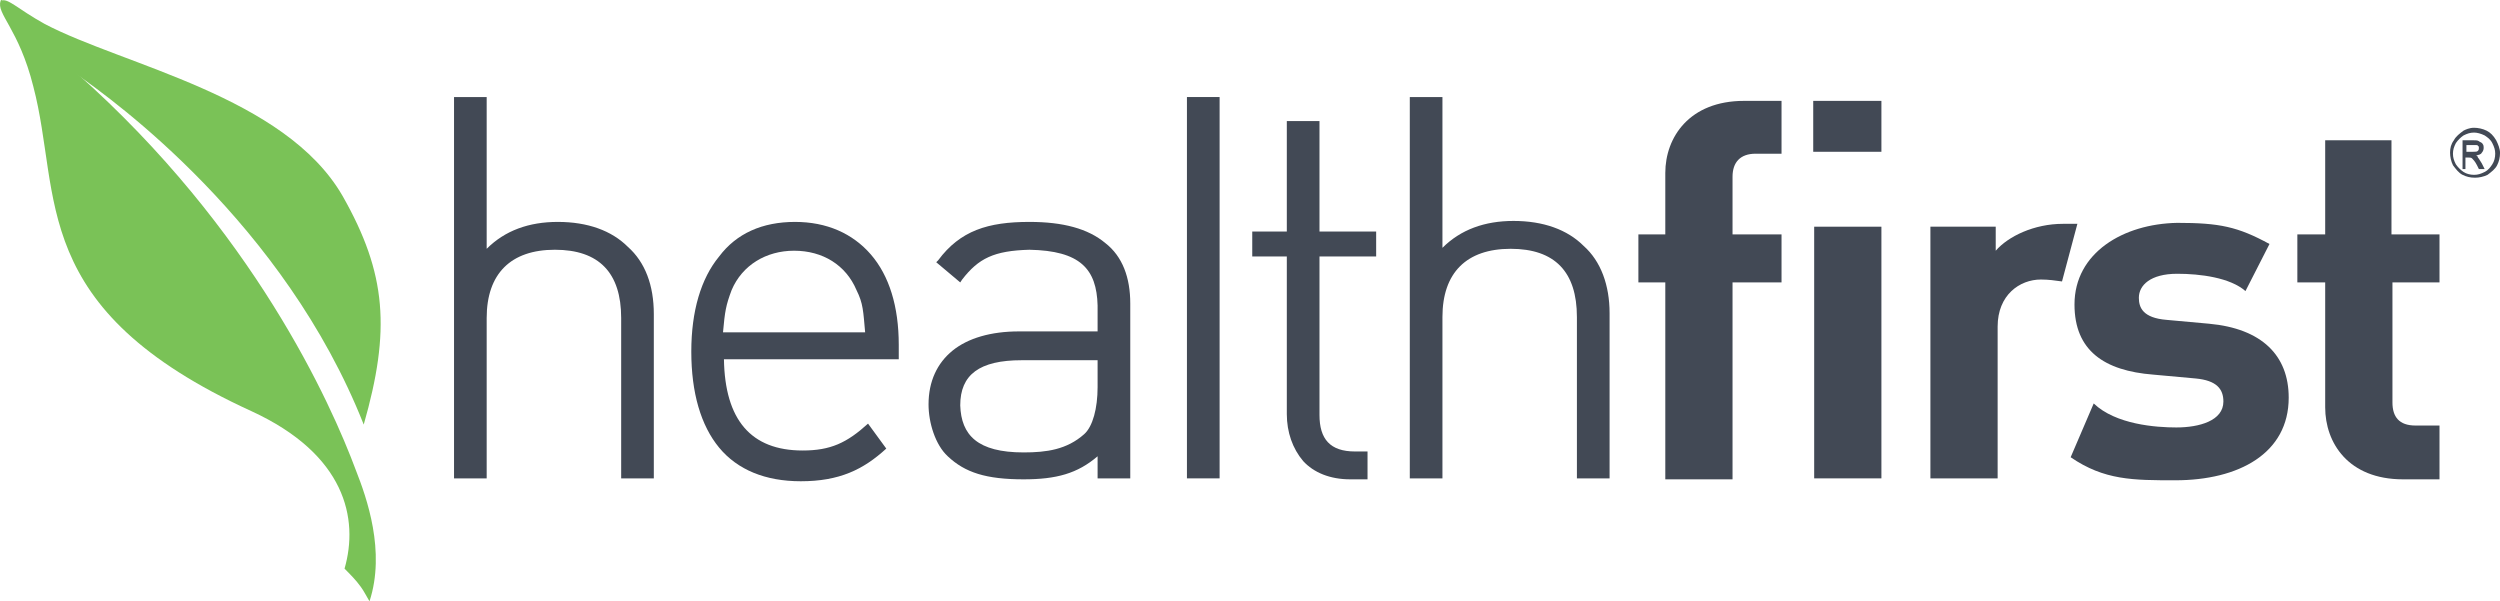 <?xml version="1.0" encoding="UTF-8"?>
<svg xmlns="http://www.w3.org/2000/svg" xmlns:xlink="http://www.w3.org/1999/xlink" width="473.21pt" height="113.82pt" viewBox="0 0 473.21 113.82" version="1.1">
<defs>
<clipPath id="clip1">
  <path d="M 0 0 L 72 0 L 72 113.82 L 0 113.82 Z M 0 0 "/>
</clipPath>
<clipPath id="clip2">
  <path d="M 463 24 L 473.211 24 L 473.211 34 L 463 34 Z M 463 24 "/>
</clipPath>
</defs>
<g id="surface1">
<path style=" stroke:none;fill-rule:nonzero;fill:rgb(47.8%,76.099%,34.099%);fill-opacity:1;" d="M 68.848 80.367 C 73.941 62.547 73.215 51.82 64.848 37.094 C 53.941 18.184 23.395 12.367 8.484 4.547 C 3.215 1.637 1.395 -0.543 0.121 0.184 C 4.852 6.184 9.031 9.637 14.668 14.184 C 21.395 18.91 53.758 42.184 68.848 80.367 "/>
<g clip-path="url(#clip1)" clip-rule="nonzero">
<path style=" stroke:none;fill-rule:nonzero;fill:rgb(47.8%,76.099%,34.099%);fill-opacity:1;" d="M 69.941 113.82 C 73.031 104.367 69.395 94.184 67.395 89.094 C 62.668 76.367 47.941 43.457 14.484 13.82 C 14.484 13.82 14.668 14.004 14.848 14.004 C 9.215 9.457 5.031 6.004 0.305 0.004 C 0.305 0.004 0.121 0.004 0.121 0.184 C -0.785 2.547 3.578 5.457 6.305 16.367 C 11.758 37.094 5.031 58.367 47.578 77.82 C 65.395 86.004 67.941 98.184 65.215 107.637 C 66.305 108.73 67.395 109.82 68.305 111.094 C 68.848 111.82 69.395 112.91 69.941 113.82 "/>
</g>
<path style=" stroke:none;fill-rule:nonzero;fill:rgb(25.899%,28.6%,33.299%);fill-opacity:1;" d="M 343.215 28.73 L 356.121 28.73 L 356.121 19.094 L 343.215 19.094 Z M 343.395 90.547 L 356.121 90.547 L 356.121 42.91 L 343.395 42.91 L 343.395 90.547 "/>
<path style=" stroke:none;fill-rule:nonzero;fill:rgb(25.899%,28.6%,33.299%);fill-opacity:1;" d="M 392.668 57.637 C 392.668 66.367 398.305 70.184 407.578 70.91 L 415.578 71.637 C 419.578 72.004 420.852 73.637 420.852 76.004 C 420.852 79.637 416.305 80.91 411.941 80.91 C 408.121 80.91 400.484 80.367 396.305 76.367 L 391.941 86.547 C 398.305 90.91 403.758 90.91 411.758 90.91 C 423.758 90.91 433.215 85.82 433.215 75.273 C 433.215 67.273 428.121 62.184 418.121 61.273 L 410.121 60.547 C 405.578 60.184 404.852 58.184 404.852 56.367 C 404.852 54.004 407.031 51.82 412.121 51.82 C 416.484 51.82 422.121 52.547 425.031 55.094 L 429.578 46.184 C 423.578 42.91 420.121 42.184 412.121 42.184 C 401.941 42.367 392.668 47.82 392.668 57.637 "/>
<path style=" stroke:none;fill-rule:nonzero;fill:rgb(25.899%,28.6%,33.299%);fill-opacity:1;" d="M 440.121 26.547 L 440.121 44.367 L 434.852 44.367 L 434.852 53.457 L 440.121 53.457 L 440.121 77.094 C 440.121 83.82 444.484 90.73 454.852 90.73 L 461.758 90.73 L 461.758 80.547 L 457.215 80.547 C 454.121 80.547 452.852 78.91 452.852 76.184 L 452.852 53.457 L 461.758 53.457 L 461.758 44.367 L 452.668 44.367 L 452.668 26.547 L 440.121 26.547 "/>
<path style=" stroke:none;fill-rule:nonzero;fill:rgb(25.899%,28.6%,33.299%);fill-opacity:1;" d="M 390.484 42.367 C 385.031 42.367 380.121 44.73 377.758 47.457 L 377.758 42.91 L 365.395 42.91 L 365.395 90.547 L 378.121 90.547 L 378.121 61.82 C 378.121 55.82 382.305 52.91 386.305 52.91 C 387.758 52.91 389.031 53.094 390.305 53.273 L 393.215 42.367 C 392.852 42.367 392.305 42.367 391.758 42.367 C 391.395 42.367 391.031 42.367 390.484 42.367 "/>
<path style=" stroke:none;fill-rule:nonzero;fill:rgb(25.899%,28.6%,33.299%);fill-opacity:1;" d="M 330.121 19.094 C 319.758 19.094 315.215 26.004 315.215 32.73 L 315.215 44.367 L 310.121 44.367 C 310.121 47.82 310.121 50.91 310.121 52.91 L 310.121 53.457 L 315.215 53.457 L 315.215 90.73 L 327.941 90.73 L 327.941 53.457 L 337.215 53.457 L 337.215 44.367 L 327.941 44.367 L 327.941 33.457 C 327.941 30.73 329.395 29.094 332.305 29.094 L 337.215 29.094 L 337.215 19.094 L 330.121 19.094 "/>
<path style=" stroke:none;fill-rule:nonzero;fill:rgb(25.899%,28.6%,33.299%);fill-opacity:1;" d="M 92.121 90.547 L 92.121 60.184 C 92.121 51.82 96.668 47.273 105.031 47.273 C 113.395 47.273 117.578 51.637 117.578 60.184 L 117.578 90.547 L 123.758 90.547 L 123.758 59.457 C 123.758 54.004 122.121 49.637 118.852 46.73 C 115.758 43.637 111.215 42.004 105.578 42.004 C 100.121 42.004 95.578 43.637 92.121 47.094 L 92.121 18.367 L 85.941 18.367 L 85.941 90.547 L 92.121 90.547 "/>
<path style=" stroke:none;fill-rule:nonzero;fill:rgb(25.899%,28.6%,33.299%);fill-opacity:1;" d="M 205.215 82.184 C 201.941 85.094 198.121 85.637 193.758 85.637 C 185.031 85.637 181.941 82.367 181.758 76.73 C 181.758 70.91 185.395 68.184 193.395 68.184 L 207.758 68.184 L 207.758 73.273 C 207.758 77.273 206.852 80.73 205.215 82.184 M 207.758 90.547 L 213.941 90.547 L 213.941 57.457 C 213.941 52.547 212.484 48.547 209.215 46.004 C 205.941 43.273 201.215 42.004 194.852 42.004 C 187.031 42.004 181.758 43.637 177.578 49.273 L 177.215 49.637 L 181.758 53.457 L 182.121 52.91 C 185.215 48.91 188.121 47.457 194.852 47.273 C 204.484 47.457 207.578 50.91 207.758 57.82 L 207.758 62.73 L 192.852 62.73 C 187.578 62.73 183.215 64.004 180.305 66.367 C 177.395 68.73 175.758 72.184 175.758 76.547 C 175.758 80.004 177.031 84.184 179.395 86.367 C 182.668 89.457 186.668 90.73 193.758 90.73 C 199.941 90.73 203.941 89.637 207.758 86.367 L 207.758 90.547 "/>
<path style=" stroke:none;fill-rule:nonzero;fill:rgb(25.899%,28.6%,33.299%);fill-opacity:1;" d="M 273.031 90.547 L 273.031 60.004 C 273.031 51.637 277.574 47.094 285.941 47.094 C 294.305 47.094 298.484 51.457 298.484 60.004 L 298.484 90.547 L 304.668 90.547 L 304.668 59.273 C 304.668 54.004 303.031 49.457 299.758 46.547 C 296.668 43.457 292.121 41.82 286.484 41.82 C 281.031 41.82 276.484 43.457 273.031 46.91 L 273.031 18.367 L 266.852 18.367 L 266.852 90.547 L 273.031 90.547 "/>
<path style=" stroke:none;fill-rule:nonzero;fill:rgb(25.899%,28.6%,33.299%);fill-opacity:1;" d="M 258.852 85.457 L 256.484 85.457 C 251.758 85.457 249.758 83.094 249.758 78.547 L 249.758 48.547 L 260.484 48.547 L 260.484 43.82 L 249.758 43.82 L 249.758 22.91 L 243.574 22.91 L 243.574 43.82 L 237.031 43.82 L 237.031 48.547 L 243.574 48.547 L 243.574 78.367 C 243.574 81.82 244.668 84.91 246.668 87.273 C 248.668 89.457 251.758 90.73 255.574 90.73 L 258.852 90.73 L 258.852 85.457 "/>
<path style=" stroke:none;fill-rule:nonzero;fill:rgb(25.899%,28.6%,33.299%);fill-opacity:1;" d="M 138.484 54.91 C 140.484 50.184 145.031 47.457 150.305 47.457 C 155.758 47.457 160.121 50.184 162.121 54.91 C 163.395 57.457 163.395 58.91 163.758 62.91 L 136.852 62.91 C 137.215 58.91 137.395 57.82 138.484 54.91 M 164.305 80.184 C 164.305 80.184 164.121 80.184 164.305 80.184 L 164.121 80.367 L 164.305 80.184 C 160.305 83.82 157.215 85.273 151.941 85.273 C 142.121 85.273 137.215 79.457 137.031 68.004 L 170.121 68.004 L 170.121 65.273 C 170.121 58.004 168.305 52.184 164.852 48.184 C 161.395 44.184 156.484 42.004 150.484 42.004 C 144.305 42.004 139.395 44.184 136.121 48.547 C 132.668 52.73 130.852 58.91 130.852 66.547 C 130.852 74.367 132.668 80.547 136.121 84.73 C 139.578 88.91 144.852 91.094 151.578 91.094 C 158.852 91.094 163.395 88.91 167.758 84.91 L 164.305 80.184 "/>
<path style=" stroke:none;fill-rule:nonzero;fill:rgb(25.899%,28.6%,33.299%);fill-opacity:1;" d="M 224.668 18.367 L 230.852 18.367 L 230.852 90.547 L 224.668 90.547 L 224.668 18.367 "/>
<g clip-path="url(#clip2)" clip-rule="nonzero">
<path style=" stroke:none;fill-rule:nonzero;fill:rgb(25.899%,28.6%,33.299%);fill-opacity:1;" d="M 467.031 28.73 L 468.121 28.73 C 468.668 28.73 468.852 28.73 469.031 28.547 C 469.215 28.367 469.215 28.184 469.215 28.004 C 469.215 27.82 469.215 27.637 469.031 27.637 C 469.031 27.457 468.852 27.457 468.668 27.457 C 468.484 27.457 468.305 27.457 467.758 27.457 L 466.852 27.457 L 466.852 28.73 Z M 466.121 31.637 L 466.121 26.547 L 467.941 26.547 C 468.484 26.547 469.031 26.547 469.215 26.73 C 469.395 26.91 469.758 26.91 469.941 27.273 C 470.121 27.457 470.121 27.82 470.121 28.004 C 470.121 28.367 469.941 28.73 469.758 28.91 C 469.578 29.273 469.215 29.273 468.668 29.457 C 468.852 29.457 469.031 29.637 469.031 29.82 C 469.215 30.004 469.395 30.367 469.758 30.91 L 470.305 32.004 L 469.215 32.004 L 468.852 31.273 C 468.484 30.547 468.121 30.184 467.941 30.004 C 467.758 29.82 467.578 29.82 467.215 29.82 L 466.668 29.82 L 466.668 32.004 L 466.121 32.004 Z M 468.305 25.094 C 467.578 25.094 467.031 25.273 466.305 25.637 C 465.758 26.004 465.215 26.547 464.852 27.094 C 464.484 27.82 464.305 28.367 464.305 29.094 C 464.305 29.82 464.484 30.367 464.852 31.094 C 465.215 31.637 465.758 32.184 466.305 32.547 C 466.852 32.91 467.578 33.094 468.305 33.094 C 469.031 33.094 469.578 32.91 470.305 32.547 C 471.031 32.184 471.395 31.637 471.758 31.094 C 472.121 30.547 472.305 29.82 472.305 29.094 C 472.305 28.367 472.121 27.82 471.758 27.094 C 471.395 26.367 470.852 26.004 470.305 25.637 C 469.578 25.273 468.852 25.094 468.305 25.094 M 468.305 24.184 C 469.031 24.184 469.941 24.367 470.668 24.73 C 471.395 25.094 471.941 25.637 472.484 26.547 C 472.852 27.273 473.215 28.184 473.215 28.91 C 473.215 29.82 473.031 30.547 472.668 31.273 C 472.305 32.004 471.578 32.547 470.852 33.094 C 470.121 33.457 469.215 33.637 468.484 33.637 C 467.578 33.637 466.852 33.457 466.121 33.094 C 465.395 32.73 464.852 32.004 464.305 31.273 C 463.941 30.547 463.758 29.637 463.758 28.91 C 463.758 28.004 463.941 27.273 464.484 26.547 C 464.852 25.82 465.578 25.273 466.305 24.73 C 466.668 24.547 467.395 24.184 468.305 24.184 "/>
</g>
</g>
</svg>
